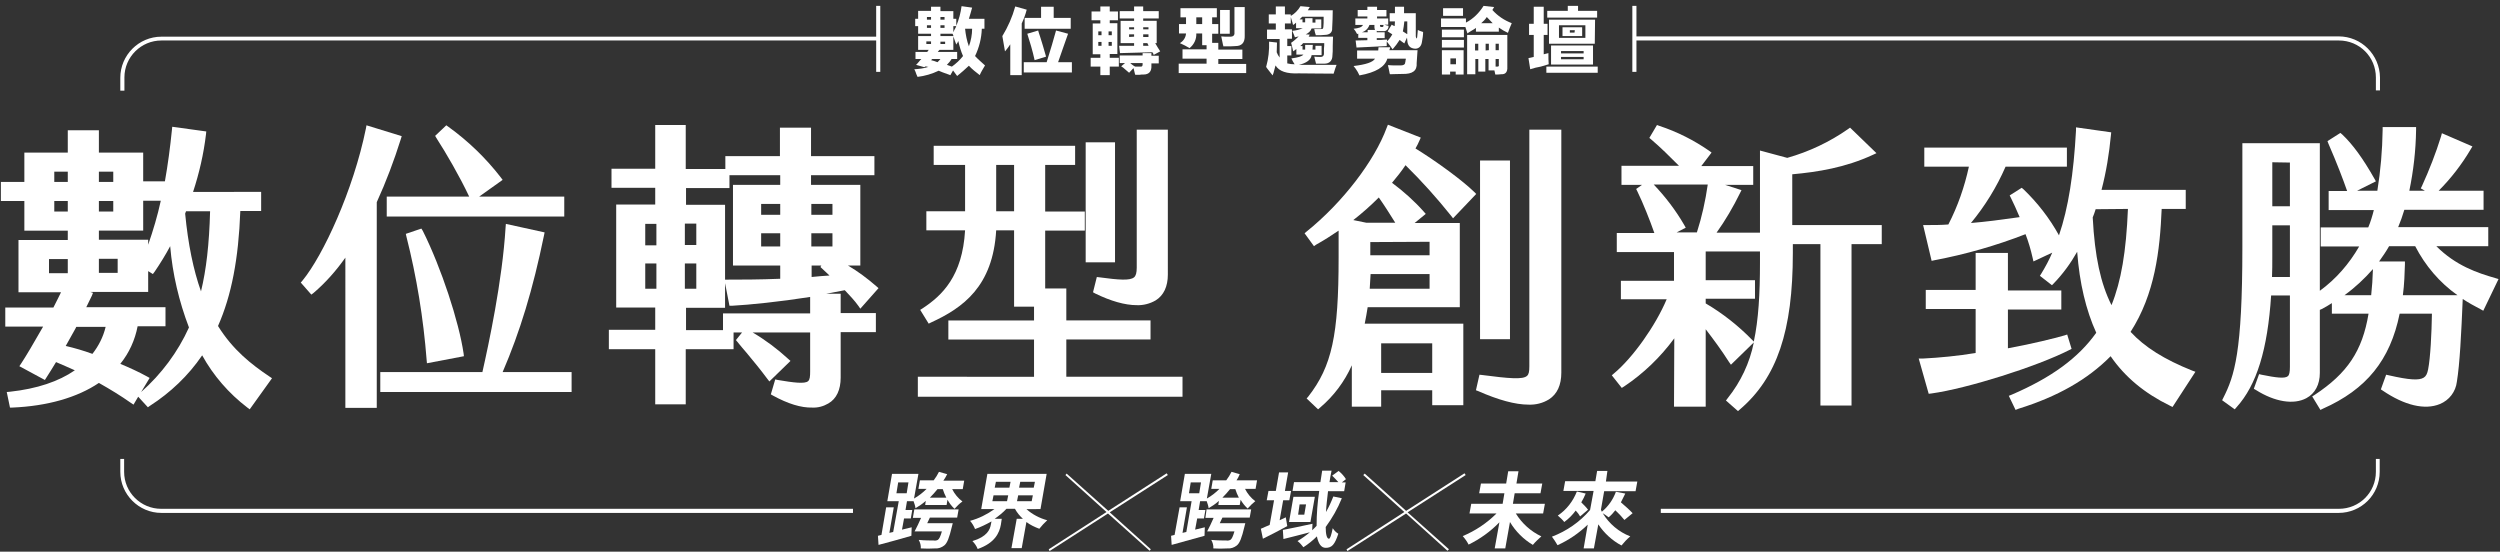 <?xml version="1.0" encoding="utf-8"?>
<!-- Generator: Adobe Illustrator 24.3.0, SVG Export Plug-In . SVG Version: 6.00 Build 0)  -->
<svg version="1.1" id="圖層_1" xmlns="http://www.w3.org/2000/svg" xmlns:xlink="http://www.w3.org/1999/xlink" x="0px" y="0px"
	 viewBox="0 0 852 188" style="enable-background:new 0 0 852 188;" xml:space="preserve">
<rect x="0" y="0" width="852" height="188" fill="#333333" stroke="none"/>
<style type="text/css">
	.st0{fill:#FFFFFF;}
</style>
<g>
	<path class="st0" d="M322.8,161.6l-2.8-0.8c-0.5,1-1.1,2-1.8,2.9h-4.7l-0.5,2.9h2.8c-1.3,1.3-2.7,2.4-4.3,3.3l1.5-8.4h-9l-1.6,9.3
		h3.9l-1.9,10.5l-1.3,0.3l1.5-8.7H302l-1.6,9.4l-1.2,0.3l0.2,3.1c3.2-0.8,7.3-2,11.2-3.1l0.1-2.9l-3.3,0.8l0.7-3.8h2.3l0.5-2.9h-2.3
		l0.5-3h2.2v-0.1c0.3,0.8,0.6,1.7,0.7,2.5c1.2-0.7,2.4-1.5,3.5-2.5l-0.2,1.4h7.3l0.3-1.8c0.6,1.1,1.4,2.2,2.4,3.1
		c0.8-0.9,1.7-1.8,2.7-2.5c-1.5-1.1-2.7-2.6-3.5-4.2h3.6l0.5-2.9h-7.1C322,163.1,322.4,162.4,322.8,161.6z M309,168.1h-3.5l0.6-3.7
		h3.5L309,168.1z M322.5,169.6h-5.6c0.9-0.9,1.8-1.9,2.6-2.9h1.8C321.6,167.7,322,168.6,322.5,169.6z"/>
	<path class="st0" d="M311.1,176.5h2.8c-0.7,1.6-1.5,3.3-2.2,4.6h9.3c-0.5,1.7-0.9,2.6-1.4,2.9c-0.4,0.2-0.9,0.3-1.4,0.2
		c-0.9,0-3.1,0-5.1-0.2c0.5,0.9,0.8,1.9,0.7,2.9c1.6,0.1,3.2,0.1,4.9,0c1.1,0.1,2.2-0.3,3.1-1c1-0.8,1.7-2.6,2.6-6.4
		c0.1-0.4,0.3-1.2,0.3-1.2h-8.7c0.3-0.6,0.6-1.2,0.9-1.9h9.3l0.5-2.8h-15.1L311.1,176.5z"/>
	<path class="st0" d="M354.6,173.5l2.1-12h-20.2l-2.1,12h4.5c-2.5,1.8-5.3,3.2-8.3,4c0.7,0.8,1.3,1.8,1.7,2.8c2-0.7,3.8-1.6,5.6-2.6
		l-0.2,1c-0.3,1.8-1.3,4.2-6.3,5.7c0.8,0.8,1.4,1.7,1.8,2.7c6-2.1,7.4-5.6,7.9-8.3l0.3-2h-2.4c1.4-1,2.8-2.1,4-3.4h2.9
		c0.7,1.3,1.6,2.4,2.7,3.4h-2.1l-1.8,10h3.5l1.6-8.9c1.3,1,2.8,1.7,4.4,2.3c0.8-1,1.7-2,2.7-2.9c-2.6-0.7-5.1-2-7.1-3.8H354.6z
		 M343.2,170.8h-5l0.4-2h5L343.2,170.8z M344,166.2h-5l0.4-2h5L344,166.2z M347.7,164.2h5l-0.4,2h-5L347.7,164.2z M346.6,170.8
		l0.4-2h5l-0.4,2H346.6z"/>
	<path class="st0" d="M422.5,161.6l-2.8-0.8c-0.5,1-1.1,2-1.8,2.9h-4.6l-0.5,2.9h2.8c-1.3,1.3-2.7,2.4-4.3,3.3l1.5-8.4h-9l-1.6,9.3
		h3.9l-1.8,10.5l-1.3,0.3l1.5-8.7h-2.5l-1.7,9.4l-1.2,0.3l0.2,3.1c3.2-0.9,7.3-2,11.2-3.1l0.1-2.9l-3.3,0.8l0.7-3.8h2.3l0.5-2.9
		h-2.3l0.5-3h2.2v-0.1c0.3,0.8,0.6,1.7,0.7,2.5c1.2-0.7,2.4-1.5,3.5-2.5l-0.2,1.4h7.3l0.3-1.8c0.6,1.1,1.5,2.2,2.4,3
		c0.8-0.9,1.7-1.8,2.6-2.5c-1.5-1.1-2.7-2.6-3.5-4.2h3.6l0.5-2.9h-7C421.8,163.1,422.2,162.4,422.5,161.6z M408.7,168.1h-3.5
		l0.6-3.7h3.5L408.7,168.1z M422.2,169.6h-5.6c0.9-0.9,1.8-1.9,2.6-2.9h1.8C421.3,167.7,421.7,168.6,422.2,169.6z"/>
	<path class="st0" d="M410.8,176.5h2.8c-0.7,1.6-1.5,3.3-2.2,4.6h9.3c-0.5,1.7-0.9,2.6-1.4,2.9c-0.4,0.2-0.9,0.3-1.4,0.2
		c-0.9,0-3.1,0-5.1-0.2c0.5,0.9,0.8,1.9,0.7,2.9c1.6,0.1,3.2,0.1,4.9,0c1.1,0.1,2.2-0.3,3.1-1c1-0.8,1.7-2.6,2.6-6.4
		c0.1-0.4,0.3-1.2,0.3-1.2h-8.7c0.3-0.6,0.6-1.2,0.9-1.9h9.3l0.5-2.8h-15.2L410.8,176.5z"/>
	<path class="st0" d="M438.2,176.3l-2.1,1l1.2-6.8h2.1l0.6-3.2h-2.1l1.1-6.3h-3.1l-1.1,6.3h-2.5l-0.6,3.2h2.5l-1.5,8.4
		c-1.1,0.5-2.2,0.9-3,1.3l0.7,3.4c2.5-1.2,5.5-2.8,8.3-4.3L438.2,176.3z"/>
	<path class="st0" d="M446.6,177.9l1.5-8.6h-7.3l-1.5,8.6H446.6z M442.9,171.9h2.2l-0.6,3.5h-2.1L442.9,171.9z"/>
	<path class="st0" d="M456.2,160.5l-2.2,1.6c0.7,0.7,1.4,1.4,2.1,2.2h-3c0.2-1.3,0.4-2.6,0.7-3.9h-3.2c-0.2,1.3-0.4,2.6-0.6,3.9h-9
		l-0.5,3h9.1c-0.6,3.9-0.9,7.9-0.9,11.9c-0.5,0.5-0.9,1-1.5,1.5l0.1-2.2c-3.7,0.8-7.5,1.6-10.1,2.1l0.2,3.1c2.5-0.6,5.9-1.5,9-2.3
		c-1.3,1.1-2.7,2.1-4.2,3c0.8,0.6,1.4,1.3,2,2.1c1.7-1.1,3.2-2.3,4.6-3.7c0.5,2.4,1.4,3.9,3,3.9c2.1,0,3.1-1.1,4.3-4.8
		c-0.8-0.5-1.4-1.1-1.9-1.9c-0.5,2.5-0.9,3.6-1.3,3.6c-0.7,0-1.1-1.5-1.1-4c2.2-3,4.1-6.3,5.5-9.8l-2.9-0.6
		c-0.7,1.8-1.5,3.6-2.5,5.3c0.1-2.1,0.4-4.5,0.7-7.1h5.5l0.5-3h-1.3l1.4-1.1C458.1,162.3,457.2,161.3,456.2,160.5z"/>
	<path class="st0" d="M516.2,168.1h8.8l0.6-3.3h-8.8l0.7-4.2H514l-0.7,4.2h-8.6l-0.6,3.3h8.6l-0.6,3.6h-10.7l-0.6,3.3h9.2
		c-3.3,3.3-7.2,5.9-11.5,7.7c0.8,0.9,1.5,1.9,2,2.9c3.9-1.9,7.5-4.5,10.5-7.6l-1.6,8.9h3.6l1.6-9c1.9,3.2,4.6,5.9,7.8,7.8
		c0.9-1.1,1.9-2,2.9-2.9c-3.6-1.7-6.6-4.4-8.7-7.8h9.3l0.6-3.3h-10.9L516.2,168.1z"/>
	<path class="st0" d="M537.4,167.5c-1.3,3.3-3.5,6.2-6.5,8.2c0.8,0.7,1.6,1.4,2.2,2.2c1.5-1.1,2.8-2.4,3.9-3.9
		c0.6,0.6,1.1,1.3,1.5,2l2.7-2.3c-0.5-0.7-1.4-1.6-2.3-2.5c0.6-1,1.1-2,1.5-3L537.4,167.5z"/>
	<path class="st0" d="M547.8,160.5h-3.5l-0.6,3.5h-10.3l-0.6,3.3h10.3l-1.2,6.5c-3.5,4.1-8,7.2-13,9.1c0.7,0.9,1.3,1.9,1.9,2.9
		c3.8-1.7,7.3-4.1,10.3-7l-1.4,8.1h3.5l1.5-8.2c2,3,4.7,5.5,7.9,7.2c0.9-1.1,1.9-2.2,3-3.1c-3.9-1.5-7.2-4.3-9.4-7.9
		c0.7,0.4,1.4,0.9,2,1.4c0.9-0.7,1.6-1.5,2.3-2.4c1.1,1,2.1,2.1,3.1,3.3l2.8-2.3c-0.9-1-2.6-2.5-4-3.7c0.5-1,1-2,1.5-3l-3.2-0.6
		c-1,2.7-2.6,5-4.8,6.8c-0.1-0.2-0.2-0.4-0.3-0.7l1.1-6.3h10.7l0.6-3.3h-10.7L547.8,160.5z"/>
	<polygon class="st0" points="397.6,161.3 377.7,174.1 363.5,161.4 363.1,161.9 377.1,174.5 357.4,187.2 357.7,187.8 377.6,175 
		391.8,187.7 392.2,187.2 378.2,174.6 398,161.9 	"/>
	<polygon class="st0" points="499.5,161.9 499.1,161.3 479.2,174.1 465.1,161.4 464.6,161.9 478.6,174.5 458.9,187.2 459.2,187.8 
		479.2,175 493.3,187.7 493.8,187.2 479.7,174.6 	"/>
	<path class="st0" d="M809.7,156.4l0,4.4c0,7-5.6,12.6-12.6,12.6H566v1.4h231c7.7,0,14-6.2,14-14v-4.4H809.7z"/>
	<path class="st0" d="M42.3,160.8v-4.4H41v4.4c0,7.7,6.3,14,14,14h235.7v-1.4H54.9C48,173.4,42.3,167.8,42.3,160.8z"/>
</g>
<path class="st0" d="M850.5,94.8c-6.3-1.8-13.6-4.3-20.2-10.9h17.7v-6.5h-30.7c0.8-1.9,1.5-3.9,2.1-5.9h27V65h-15.3
	c4.2-4.2,7.9-9,10.9-14.1l0.6-1l-10.4-4.5l-0.3,1.1c-1.8,5.8-4,11.4-6.5,16.9l-0.4,0.8l1.4,0.8h-5.3c1.4-6.8,2.2-13.7,2.3-20.7v-1
	h-11.4v1c-0.1,6.9-0.7,13.9-1.8,20.7h-6.9l6.4-3.2l-0.5-0.9c-3.9-6.9-7.4-11.7-11-15.1l-0.6-0.5l-4.4,2.8l0.3,0.8
	c3,6.9,5,12.2,6.4,16.2h-6.3v6.5H809c-0.5,2-1.1,4-1.9,5.9h-16.2v6.5h13.1c-3.4,5.9-7.9,11.1-13.4,15.1V48.8h-26.4v35.5
	c0,35.8-2.7,43.8-6.5,51.3l-0.4,0.8l4.3,3.1l0.6-0.7c6.9-7.6,10.6-19.7,11.8-38.1h6.4v24.3c0,1.8-0.2,2.8-0.7,3.2
	c-1,0.9-4.1,0.5-9-0.5l-0.8-0.2l-1.8,5l0.7,0.4c6.5,4.1,12.9,5.1,17.2,2.8c3-1.6,4.6-4.7,4.6-8.6v-21.5l0.7-0.3
	c1.2-0.6,2.3-1.3,3.4-2v3.6h12.5c-2.1,12.7-7.2,20.3-18.4,27.7l-0.8,0.5l2.8,4.6l0.8-0.4c14.9-6.6,23-16.6,26.2-32.4h11
	c-0.1,6.5-0.5,15-1.3,19c-0.3,1.5-0.7,2.3-1.5,2.8c-1.6,1-4.9,0.8-11.9-0.8l-0.9-0.2l-1.8,5l0.6,0.4c7.5,5.1,14.4,6.7,19.5,4.6
	c3.2-1.3,5.4-4.2,5.8-7.6c1-6.1,1.5-16.4,2-28.2c2,1.3,4,2.4,6.1,3.5l0.9,0.5l5.2-10.8L850.5,94.8z M780.4,76.8v17.6h-6.1
	c0.1-2.2,0.1-4.4,0.1-6.8V76.8L780.4,76.8z M780.4,55.4v14.9h-6V55.3L780.4,55.4z M799,100.6c3.6-2.6,6.8-5.6,9.7-8.9
	c-0.1,3.2-0.3,6.2-0.6,8.9H799z M818.9,100.6c0.5-3.7,0.6-7.5,0.7-10.5v-1h-8.8c1.2-1.7,2.4-3.4,3.4-5.2h8.9
	c3.4,6.6,8.3,12.4,14.4,16.7L818.9,100.6z"/>
<path class="st0" d="M373.8,94.4l-1.3,5.2l0.7,0.4c5.3,2.6,10.2,4,14.2,4c2.2,0.1,4.5-0.5,6.4-1.6c2.8-1.7,4.2-4.8,4.2-8.8V44.2
	h-10.6v47c0,1.8-0.3,2.8-0.9,3.3c-1.4,1.2-5.2,0.9-11.9,0L373.8,94.4z"/>
<path class="st0" d="M687.9,139.3c13.2-4.1,23.5-9.9,31.4-17.9c4.9,7.1,11.5,12.6,20.3,16.9l0.8,0.4l7.8-12l-1.1-0.4
	c-9.5-3.8-16.2-8-21-13.2c8.3-12.9,10-27.7,10.6-41.9h8.2v-6.5h-28.7c1.6-6.1,2.6-12.3,3.2-18.6l0.1-1l-12-1.7v1.1
	c-0.8,14.7-2.6,26.4-5.8,35.7c-3.2-5.8-7.3-11.1-12.1-15.7l-0.6-0.5l-4.1,2.6l0.4,0.8c0.9,1.8,1.9,4,3,6.6c-6.3,0.9-11.7,1.6-16.6,2
	c4.8-5.8,8.8-12.3,11.8-19.2h20.9v-6.5h-48.6v6.5H671c-1.5,6.9-3.8,13.5-7,19.7c-2.5,0.2-4.9,0.2-7.3,0.2h-1.3l2.9,12.2l0.9-0.2
	c10.6-2,21.1-5,31.1-8.9c1,2.6,1.8,5.3,2.4,8l0.3,1.3l6.4-3c-1,2.4-2.3,4.8-3.7,7.1l-0.5,0.8l4.1,3.2l0.6-0.6
	c3.1-3.2,5.8-6.9,8-10.8c0.8,10.7,3,19.9,6.5,27.6c-6.1,8.6-15.3,15.3-28.8,21.1l-1,0.4l2.3,4.8L687.9,139.3z M725.2,71.2
	c-0.6,14.6-2.3,24.6-5.6,32.8c-3.7-7.4-5.7-16.5-6.4-29.9c0.4-0.9,0.7-1.9,1-2.8L725.2,71.2z"/>
<rect x="504.4" y="54.7" class="st0" width="10.2" height="60.9"/>
<path class="st0" d="M131.9,73.8h60.4V67h-29l8-5.7l-0.6-0.8c-5.1-6.6-11.1-12.4-17.9-17.3l-0.7-0.5l-3.8,3.6l0.4,0.7
	c3.3,5.1,7.9,13,11.2,20h-28.1V73.8z"/>
<path class="st0" d="M143.6,77.9l-5.3,1.8l0.2,0.9c3.5,13.8,5.8,27.9,6.9,42.1l0.1,1.1l12.6-2.4l-0.1-0.9
	c-1.6-10.9-7.6-29.2-13.9-41.8L143.6,77.9z"/>
<rect x="370" y="48.5" class="st0" width="10" height="40.9"/>
<path class="st0" d="M655.2,122.2h-1.3l3.4,12l0.9-0.1c12.3-1.7,36-9.2,47-14.8l0.8-0.4l-1.5-4.9l-0.9,0.3c-3.5,1-10.6,2.8-19.3,4.4
	v-13.2h18.2v-6.5h-18.2V86.2h-11v12.6h-17v6.5h17v15C667.2,121.3,661.2,121.9,655.2,122.2z"/>
<path class="st0" d="M448.5,83.4c2.7-1.5,5.2-3.1,7.7-4.8v9.2c0,26.5-2.3,37-10.3,47.3l-0.6,0.7l3.9,3.7l0.7-0.6
	c4.6-3.9,8.3-8.8,10.8-14.4v14.1h10v-5.6h17.4v5.1h10.6v-27.8h-33.6c0.4-1.9,0.7-3.8,1-5.6h31.4V76h-15.4l3.8-3.1l-0.7-0.8
	c-3.2-3.6-6.9-6.9-10.8-9.8c1.6-1.9,3.2-3.9,4.6-6c5.5,5.4,10.7,11.2,15.5,17.2l0.7,0.9l7.9-8.3l-0.7-0.7
	c-3.9-3.8-12.4-10.1-20-14.8c0.5-0.9,1-1.8,1.4-2.8l0.4-0.9L473,42.5l-0.4,1c-4.2,11.4-15.1,25.6-27.3,35.4l-0.7,0.6l3.2,4.4
	L448.5,83.4z M488.1,117v10.1h-17.4V117H488.1z M461.2,75c3.1-2.4,6-5,8.7-7.7c1.9,2.7,3.8,5.7,5.6,8.6h-9.9L461.2,75z M487.2,82.4
	V87H467v-4.5L487.2,82.4z M487.2,93.4v5h-20.4c0.1-1.6,0.2-3.3,0.3-5H487.2z"/>
<path class="st0" d="M312.8,128.4v6.8H403v-6.8h-39.6v-12.7h28.7v-6.5h-28.7V98.3h-7.2V78.6h13.5v-6.5h-13.5V56.2h10.2v-6.5h-48.2
	v6.5h10.7v15.8h-13.2v6.5h13.2c-0.9,15.6-7.8,22.2-14.5,26.6l-0.8,0.5l2.9,4.7l0.8-0.4c10.9-5,21.1-12.3,22.2-31.4h6.1v26h6.8v4.7
	h-29.2v6.5h29.2v12.7H312.8z M345.6,56.2v15.8h-6.1V56.2H345.6z"/>
<path class="st0" d="M292.5,104.2l0.7,1l6.2-7l-0.8-0.7c-3-2.6-6.2-5-9.6-7h4.2V63h-16.8v-3.3h21.6v-6.5h-21.6v-9.7h-10.6v9.7h-18.6
	v4.4h-13.5v-15h-10.4v14.9h-14.9v6.5h14.9v5.7h-13.3v35.1h13.3v7.6h-15.8v6.6h15.8v18.8h10.4V119h16.3v-5.7h2.9l-2.1,2.6l0.5,0.6
	c1,1.3,2.1,2.5,3.1,3.7c2.5,3,4.8,5.8,7.1,8.9l0.7,0.9l7.2-7l-0.8-0.7c-3.7-3.4-7.7-6.4-12.1-9h19.6v13.3c0,1.7-0.1,2.8-0.7,3.3
	c-1.1,1-5,0.5-10.3-0.4l-0.9-0.2l-1.5,5.1l0.7,0.4c5.1,2.8,9.6,4.2,13.4,4.1c1.9,0.1,3.8-0.4,5.5-1.4c2.8-1.6,4.2-4.7,4.2-8.8v-15.5
	h12v-6.5h-12v-6.6h-4.9c2.2-0.4,4.3-0.8,6.3-1.2C289.6,100.7,291.3,102.5,292.5,104.2z M276.1,106.8h-29.7v5.7h-12.6v-7.6h13.3v-8.4
	l1.5,7.7h0.9c5.8-0.3,16.5-1.4,26.6-3V106.8z M237.3,89.8v8.6h-3.9v-8.6H237.3z M237.3,76.2v7.3h-3.9v-7.3H237.3z M223.7,89.8v8.6
	h-3.8v-8.6H223.7z M219.9,83.6v-7.3h3.8v7.3H219.9z M265.9,79.5V84h-6.5v-4.5L265.9,79.5z M265.9,69.5v3.7h-6.5v-3.7H265.9z
	 M276.5,73.2v-3.7h7.2v3.7H276.5z M276.5,84v-4.5h7.2V84L276.5,84z M282.7,93.9l-2.9,0.2l-3.2,0.3v-3.9h3.3l-0.3,0.5L282.7,93.9z
	 M248.6,59.7h17.3V63h-16.1v27.5h16.1V95c-7.1,0.3-13.6,0.3-17.8,0.3h-1V69.8h-13.3v-5.7h14.8V59.7z"/>
<path class="st0" d="M504.2,127.7L503,133l0.8,0.3c6.8,3,12.6,4.6,17.1,4.6c2.5,0.1,4.9-0.5,7-1.8c2.8-1.8,4.2-4.9,4.2-9.1V44.2
	h-10.9v80.6c0,1.9-0.2,2.8-0.8,3.3c-1.4,1.3-6.1,0.9-15.3-0.3L504.2,127.7z"/>
<path class="st0" d="M194.9,126.8h-23.6c5.9-13.7,10.3-28.1,14.1-46.6l0.2-1l-13.2-2.9l-0.1,1.2c-1.1,18.2-5.8,40-7.9,49.3h-34.8
	v6.8h65.2V126.8z"/>
<path class="st0" d="M128.4,139V68.9c3.2-7,5.9-14.2,8.2-21.5l0.3-1l-12-3.7l-0.2,1.1c-4.3,21.1-14.6,43.3-21.6,51.8l-0.6,0.7
	l3.6,4.1l0.8-0.6c4.1-3.5,7.7-7.6,10.8-12V139H128.4z"/>
<path class="st0" d="M45.5,137.9l1.6-2.7l3.3,3.6l0.7-0.5c7-4.5,13.1-10.3,17.8-17.2c3.8,6.9,9.1,13,15.4,17.8l0.8,0.6l7.6-10.6
	l-0.9-0.6c-6.1-4.1-12.4-9-17.5-17.2c4.6-10.4,7-22.9,7.6-39.2H89v-6.5H65.8c2.1-6.4,3.6-12.9,4.4-19.6l0.1-1l-11.6-1.6l-0.1,1
	c-0.6,6-1.4,12-2.4,17.6h-7.4V52H33.7v-7.6H23.1V52H8.3v10h-8v6.5h8v10.1h14.8v3.2H6.3v17.8h14.5c-0.6,1.3-1.5,3-2.6,5.2H1.8v6.5
	h12.9c-3,5.3-6.1,10.5-7.5,12.6l-0.6,0.9l8.7,4.7l0.5-0.8c0.9-1.4,2.1-3.3,3.3-5.3c2.1,0.9,4.2,1.8,6.4,2.8
	c-5.5,3.8-12.9,6.3-22.1,7.3l-1.1,0.1l1.1,5.3h0.8c11.9-0.5,22.1-3.4,29.5-8.4c3.9,2.2,7.5,4.4,10.9,6.8L45.5,137.9z M33.7,81.8
	v-3.2h15.1V68.4h6c-1.1,5.1-2.6,10.1-4.3,15v-1.7H33.7z M71.6,72c-0.3,11.2-1.3,19.9-3.1,27.3c-2.6-7.3-4.4-16.1-5.4-26.5l0.3-0.8
	H71.6z M40.1,88.2v4.8h-6.4v-4.8H40.1z M33.7,62v-3.5h4.9V62H33.7z M33.7,72.1v-3.6h4.9v3.6H33.7z M23.1,88.3v4.8h-6.4v-4.8H23.1z
	 M22.4,117.9c1.1-1.9,2.2-4,3.3-5.9l0.3-0.6h10c-0.8,3.4-2.4,6.5-4.5,9.2C28.5,119.5,25.4,118.6,22.4,117.9L22.4,117.9z M18.5,72.1
	v-3.6h4.6v3.6H18.5z M18.5,62v-3.5h4.6V62L18.5,62z M51,128.8l-0.9-0.5c-2.9-1.6-6-3-9.1-4.3c3-3.7,5-8.1,5.9-12.8h9.5v-6.5h-27
	c0.8-1.6,1.4-2.9,1.9-3.9l0.4-1l-0.9-0.3h19.7v-7.1l1.6,1l0.6-0.8c1.9-2.8,3.7-5.7,5.3-8.7c0.8,9.5,3,18.8,6.4,27.7
	c-3.8,8.4-9.4,15.9-16.3,22L51,128.8z"/>
<path class="st0" d="M570.5,138.6h10.8v-26.4c2.6,3.4,5.3,7,7.9,11.1l0.7,1l7.8-7.6c-1.4,7-4.5,13.5-8.9,19l-0.6,0.8l4.1,3.6
	l0.7-0.6c12.6-10.8,18-26.7,18-53.3v-3h9.4v55H631v-55h10.3v-6.5h-30.5V59.4c8.8-0.8,18.1-2.3,27.4-6.6l1.3-0.6l-9-8.7l-0.7,0.5
	c-6.3,4.4-13.3,7.7-20.7,9.8l-9.3-2.5v28H585c3-4.2,5.7-8.8,8-13.5l0.5-1l-5.6-1.8h9.6v-6.4h-17.7l3.5-4.6l-0.8-0.6
	c-5.2-3.6-10.9-6.5-17-8.5l-0.8-0.3l-2.6,4.4l0.6,0.5c3.3,2.8,6.4,5.9,9.5,9h-19.6V63h7l-2,1.4l0.4,0.8c2,4.1,4.3,9.9,5.8,14.2H551
	v6.5h19.5v9.8h-18.1v6.3H568c-3.8,9-11.5,19.9-18,25.3l-0.7,0.6l3.4,4.3l0.8-0.5c6.6-4.4,12.4-10,17.1-16.4L570.5,138.6z
	 M578.3,79.2h-6.9l3.1-1.6l-0.5-0.9c-2.9-5-6.4-9.6-10.4-13.8H582C581.2,68.5,580,73.9,578.3,79.2z M599.8,89.5
	c0,10.7-0.5,19.4-2.1,26.9l-0.6-0.6c-4.7-4.8-10-9-15.8-12.4v-1.6h16.8v-6.3h-16.8v-9.8h18.5L599.8,89.5z"/>
<g>
	<path class="st0" d="M298.6,12.5H55c-7.7,0-14,6.3-14,14v4.4h1.4v-4.5c0-7,5.7-12.6,12.6-12.6c0,0,0,0,0,0h243.6v10.7h1.4V2h-1.4
		V12.5z"/>
	<path class="st0" d="M797,12.4H557.7V2h-1.4v22.5h1.4V13.8h239.4c7,0,12.6,5.6,12.6,12.6v4.4h1.4v-4.4
		C811,18.7,804.8,12.4,797,12.4z"/>
	<path class="st0" d="M332.3,19.1c1.4-2.9,2.2-6.1,2.3-9.3h0.9V6.4h-5.3c0.4-1.2,0.7-2.4,1.1-3.8l-3.6-0.5c-0.3,2.3-0.9,4.6-1.8,6.7
		V6.4h-1V3.8h-4.4V2.3h-3.2v1.4h-4.4v2.7h-1v2.5h1v2.6h4.4v0.8h-4.4V17h3.6l-0.5,0.7h-4v2.4h2c-0.2,0.2-0.5,0.5-0.8,0.9
		c-0.3,0.4-0.7,0.8-1,1.1l2.8,0.8l0.5-0.3c0.3,0.1,0.6,0.2,0.9,0.2c-1.5,0.5-3.1,0.7-4.8,0.8c0.3,0.5,0.5,1.1,0.7,1.7
		c0.1,0.3,0.3,0.6,0.4,0.9c2.5-0.3,4.9-1,7.2-2.1c0.7,0.3,1.9,0.8,3.7,1.4c0.1,0.1,0.2,0.1,0.3,0.1l0.9-1.6l1.4,1.9
		c1.4-1.1,2.7-2.3,4-3.5c1.1,1.2,2.4,2.2,3.7,3.2c0.2-0.5,0.5-1.1,0.8-1.6c0.5-0.8,0.8-1.3,1-1.7C334.5,21.2,333.3,20.2,332.3,19.1z
		 M317.3,9.5h-1.4V8.6h1.4V9.5z M317.3,6.7h-1.4V5.8h1.4V6.7z M317.3,15h-1.6v-0.9h1.6V15z M324.9,8.9h1c-0.1,0.3-0.3,0.7-0.6,1.2
		c-0.1,0.3-0.3,0.6-0.4,0.9V8.9z M320.5,5.8h1.4v0.9h-1.4V5.8z M320.5,8.6h1.4v0.9h-1.4V8.6z M320.5,11.5h4.1
		c0.1,0.1,0.2,0.3,0.2,0.4c0.1,0.1,0.1,0.3,0.1,0.4h-4.4V11.5z M320.5,14.2h1.6V15h-1.6V14.2z M319.5,21.2l-1.1-0.4l-1.1-0.3
		l0.4-0.4h2.8C320.2,20.5,319.9,20.8,319.5,21.2z M324.4,22.7l-1.7-0.6c0.6-0.6,1.2-1.3,1.6-2h1.9v-2.4h-6.6
		c0.1-0.1,0.2-0.3,0.3-0.4v0l0.3-0.3h4.7v-4.6c0.3,0.8,0.6,1.8,1,2.8c0.1-0.2,0.2-0.4,0.4-0.6c0.1-0.3,0.2-0.5,0.3-0.6
		c0.4,1.8,0.9,3.5,1.6,5.1C327.1,20.5,325.8,21.7,324.4,22.7z M330.2,15.8c-0.7-1.9-1.1-4-1.3-6h2.4
		C331.3,11.8,330.9,13.9,330.2,15.8z"/>
	<path class="st0" d="M364,11.5l-4.1-1.1c-0.8,3-1.9,6.6-3.2,10.8h-7.8v3.5h16.4v-3.5h-4.7C361.7,18.1,362.8,14.8,364,11.5z"/>
	<path class="st0" d="M346,2.2c-1,3.6-2.5,7-4.4,10.1c0.3,1.6,0.6,3.4,0.9,5.2c0.2-0.2,0.3-0.4,0.5-0.6c0.5-0.6,0.9-1.2,1.3-1.8
		v10.5h3.9V8c0.7-1.5,1.3-3.1,1.7-4.7L346,2.2z"/>
	<path class="st0" d="M350.1,11.5c0.9,2.8,1.8,5.8,2.5,9l3.9-1.2c-0.8-2.9-1.5-5.1-2-6.7c-0.3-1-0.6-1.7-0.7-2.2L350.1,11.5z"/>
	<polygon class="st0" points="349.2,9.8 364.9,9.8 364.9,6.1 359.1,6.1 359.1,2.3 354.8,2.3 354.8,6.1 349.2,6.1 	"/>
	<path class="st0" d="M394.2,14.6V7.1h-4.6V6.3h5.3V3.8h-5.3V2.2h-3.1v1.6h-4.9v2.5h4.9v0.8h-4.6v7.6h4.6v0.9h-5.1l0.3,2.5l11-0.3
		c0.1,0.1,0.2,0.2,0.3,0.4c0,0.2,0.1,0.3,0.2,0.5l2.2-1.2c-0.6-0.9-1.2-1.9-1.7-2.8H394.2z M386.5,12.5l-1.7,0.1v-0.9h1.7V12.5z
		 M386.5,10h-1.7V9.3h1.7V10z M389.6,9.3h1.8V10h-1.8V9.3z M389.6,11.7h1.8v0.9h-1.8V11.7z M389.6,15.6l0-0.9h1.4
		c0.1,0.1,0.2,0.3,0.2,0.4c0.1,0.1,0.2,0.3,0.2,0.5H389.6z"/>
	<path class="st0" d="M392.6,18.1h-3.2v0.8h-7.8v2.6h1.8l-1.3,1.1c0.5,0.3,0.9,0.6,1.3,1l1.4,1.2l1.5-1.6c0.1,0.3,0.2,0.7,0.3,1.2
		c0.1,0.5,0.2,0.8,0.3,1.1h1.4c0.5-0.1,0.9-0.1,1.4-0.1c1.9,0,2.8-1.1,2.7-3v-0.8h2.5v-2.6h-2.5V18.1z M389.4,22
		c0,0.5-0.2,0.8-0.9,0.7h-1.6c-0.2-0.1-0.5-0.2-0.7-0.4c-0.3-0.2-0.7-0.5-1-0.8l4.2,0V22z"/>
	<path class="st0" d="M378.2,18.4h2.6V7.9h-2.6V6.9h2.8v-3h-2.8V2.2H375v1.7h-3v3h3v1.1h-2.6v10.5h2.6v1.2h-3.3v3h3.3l0,2.9h3.2
		v-2.9h3.1v-3h-3.1V18.4z M377.8,10.7h1.1V12h-1.1V10.7z M375.4,15.6h-1.1v-1.3h1.1V15.6z M375.4,12h-1.1v-1.3h1.1V12z M377.8,15.6
		v-1.3h1.1v1.3H377.8z"/>
	<path class="st0" d="M416.8,15.3c0.1,0.2,0.1,0.3,0.1,0.5c2,0,3.4,0,4.2-0.1c2.1,0,3.2-1.2,3.1-3.6V2.4h-3.5v8.7
		c0.1,0.9-0.4,1.4-1.4,1.4c-1.5,0-2.6,0-3.1-0.1C416.4,13.5,416.6,14.5,416.8,15.3z"/>
	<rect x="415.8" y="3.4" class="st0" width="3.3" height="8.1"/>
	<path class="st0" d="M415.2,20.1h8.2v-3.2h-8.2v-2.3h-2.1v-3.1h2.1V8.2h-2.1V5.9h1.6V2.8h-12.4v3.1h1.9v2.3h-2.4v3.2h2.4
		c-0.1,1.4-0.9,2.6-2.1,3.3c1.2,0.5,2.3,1.1,3.3,1.7c1.5-1.2,2.4-3,2.3-5h2v4h1.5v1.4h-8.2V20h8.2v1.7h-9.5v3.2h23v-3.1h-9.5V20.1z
		 M409.7,8.2h-2V5.9h2V8.2z"/>
	<path class="st0" d="M447,18.8h3.4v-3.2h-2.1v1.3h-1c0-0.6,0.1-1.1,0.1-1.6h-2.6v1.6h-0.9v-1.2h-0.8c0.4-0.3,0.7-0.6,1-1h7.2
		c0,0.5,0,1.2-0.1,1.9v1.8c0,0.5-0.4,1-1,1c0,0-0.1,0-0.1,0c-0.7,0-1.5,0-2.2-0.1c0.2,0.7,0.4,1.5,0.6,2.4h2.8c1.8,0,2.8-1,2.8-2.9
		c0.1-0.7,0.1-1.7,0.1-3.2c0-1.5,0.1-2.4,0.1-3.1H446c0.1-0.2,0.2-0.5,0.4-0.7l-1.4-0.1c0.9-0.4,1.7-1.1,2-2h3.3V6.6h-2v1.1h-1V6.2
		h-2.5v1.4h-0.9v-1h-1l0.3-0.3c0.2-0.2,0.4-0.4,0.6-0.6h7.3c0,1.7,0,2.8-0.1,3.5c-0.1,0.7-0.2,0.7-0.9,0.7h-2.2
		c0,0.3,0.2,0.8,0.3,1.4c0.1,0.2,0.2,0.4,0.2,0.7c1.4,0,2.4,0,3-0.1c1.8,0,2.7-0.9,2.6-2.3c0.1-1.9,0.2-4,0.2-6.1h-8.5
		c0.2-0.3,0.4-0.6,0.5-0.9c0.1,0,0.2-0.1,0.2-0.2l-3.2-0.3c-0.8,1.4-2,2.6-3.4,3.4c0.1,0.4,0.4,1.2,0.7,2.3c0,0.2,0.1,0.5,0.2,0.7
		c0.4-0.2,0.7-0.5,1-0.8v1.9h2.3c-1.1,0.5-2.3,0.8-3.6,0.9c0.4,0.9,0.7,1.6,0.9,2.2c0.4-0.1,0.8-0.2,1.3-0.3
		c-0.8,0.8-1.7,1.6-2.6,2.2c0.1,0.2,0.1,0.4,0.2,0.7c0.3,1,0.4,1.8,0.5,2.2c0.2-0.2,0.4-0.3,0.6-0.4c0.1-0.1,0.3-0.3,0.5-0.4v1.9
		h2.4c-0.5,0.6-1.8,1-4.1,1.3c0.3,0.6,0.6,1.3,1.1,2c-0.8,0-1.7-0.1-2.5-0.3v-2.7h1.4v-3.2h-1.4v-2.5h1.6v-3.2h-2.4V8h2V4.9h-2V2.2
		h-3.1v2.7h-2.4V8h2.4v2.1h-3v3.2h4.3v6.3c-0.4-0.5-0.8-1.2-1-1.8c0-1,0.1-2.1,0.1-3.3l-2.7-0.3c0.1,2.9-0.2,5.8-1,8.6
		c0.1,0.2,0.4,0.6,0.8,1.1l1.4,1.8l0.3-0.8c0.3-1.2,0.6-2.1,0.7-2.6c1.2,2,3.8,2.9,7.9,2.7c3.1,0,7.1,0.1,11.9,0.1
		c0.4-1.3,0.7-2.3,1-3h-12.8C445.2,21.5,446.8,20.4,447,18.8z"/>
	<path class="st0" d="M483,12.4c0,0.4-0.1,0.6-0.2,0.7c-0.1,0.1-0.2-0.3-0.3-0.7V4.5h-4V2.3h-3.1v2.2h-1.8v2.8h1.8
		c0,0.6-0.1,1.1-0.1,1.6c-0.4-0.1-0.7-0.3-1-0.5l-1.4,2.3l1.6,1c-0.5,0.9-1.1,1.7-1.8,2.4v-0.6c-0.5,0-1.1,0-1.9,0.1h-1.6V13h2.7V11
		h-2.7v-0.5c0.2,0.1,0.4,0.2,0.7,0.1h1.4c0.9,0.2,1.8-0.5,1.9-1.4c0-0.1,0-0.2,0-0.4c-0.5-0.1-1-0.2-1.4-0.4h1.3V6.3h-3.8V5.6h3.2
		V3.4h-3.2V2.3H466v1.1h-3.3v2.2h3.3v0.7h-4.1v2.2h2.6c-0.4,0.8-1.4,1.1-3.2,1.3c0.5,0.5,0.9,1.2,1.2,1.8c0.1-0.1,0.3-0.1,0.4-0.1
		v1.4h3.1v0.8l-4,0.1l0.3,2.4l10.3-0.5v-1.6c0.3,0.4,0.7,0.9,1.3,1.7l0.7,1c0.9-1,1.7-2.1,2.4-3.2c0.5,0.4,1,0.8,1.6,1.2l0.9-2
		l0.1,0.9c0.1,1.9,1,2.8,2.7,2.9c1.3,0,2.1-0.9,2.3-2.3c0.2-1.1,0.4-2.3,0.4-3.4c-0.6-0.2-1.3-0.4-1.8-0.7L483,12.4z M470.3,8.5h1.2
		c0,0.5-0.1,0.7-0.4,0.7h-0.3c-0.3,0-0.5-0.1-0.5-0.4V8.5z M466.1,10.2V11h-2c1.2-0.3,2.2-1.3,2.6-2.5h1.7v0.8
		c0,0.3,0.1,0.6,0.2,0.9H466.1z M479.5,11.6l-1.4-0.9c0.2-1.1,0.4-2.2,0.5-3.4h1V11.6z"/>
	<path class="st0" d="M473.8,16.1h-4l-0.1,1.1h-7.2V20h6.1c-0.7,1.2-3.1,2-7.3,2.5c0.5,0.6,1,1.3,1.4,2c0.2,0.4,0.4,0.8,0.6,1.2
		c5.6-1,8.7-2.9,9.5-5.7h6.3c0,0.2,0,0.4-0.1,0.6c0,0.2,0,0.4-0.1,0.6c0,0.8-0.6,1.1-1.6,1.1c-2,0-3.4,0-4.3-0.1
		c0.1,0.5,0.3,1.2,0.5,2.3c0,0.3,0.1,0.5,0.2,0.8c1.2,0,2.6-0.1,4.2-0.1c3.5,0.1,5.1-1.1,4.9-3.7c0.1-1.3,0.2-2.8,0.3-4.4h-9.6
		L473.8,16.1z"/>
	<path class="st0" d="M508.6,3.4l0.6-1L505.6,2c-1.5,2.4-3.5,4.4-6,5.7V6.3h-8.5v2.9h8.3l0.7,2.2c0.3-0.2,0.6-0.5,1.2-0.8
		c0.8-0.5,1.4-0.8,1.7-1.1v1.3h7.8V9.4c1,0.7,2,1.3,3.1,1.8c0.4-1.1,0.8-2.2,1.3-3.3C512.6,6.9,510.4,5.4,508.6,3.4z M504.8,7.9
		c0.7-0.6,1.4-1.3,1.9-2.1v0c0.7,0.8,1.4,1.4,2,2.1H504.8z"/>
	<rect x="491.8" y="2.8" class="st0" width="6.8" height="2.6"/>
	<path class="st0" d="M500,25.3h2.8v-5.2h1v4.3h2.4v-4.3h1.1V24h2l0.3,1.4c0.7,0,1.4,0,2-0.1c1.5,0.1,2.2-0.8,2.1-2.5V11.9H500V25.3
		z M509.7,14.9h1.1v2.2h-1.1V14.9z M509.7,20.1h1.1v2c0.1,0.4-0.1,0.6-0.5,0.6h-0.6V20.1z M506.3,14.9h1.1v2.2l-1.1,0.1V14.9z
		 M502.8,14.9h1l0,2.3h-1.1V14.9z"/>
	<rect x="491.4" y="13.6" class="st0" width="7.5" height="2.6"/>
	<rect x="491.4" y="10.1" class="st0" width="7.5" height="2.6"/>
	<path class="st0" d="M491.5,25.4h2.7v-1h1.9v1h2.7v-8.3h-7.4V25.4z M494.3,19.9h1.9v2h-1.9V19.9z"/>
	<path class="st0" d="M543.6,6.7h-15.7v8.2h15.6L543.6,6.7z M540.3,12.9h-9V8.6h9V12.9z"/>
	<polygon class="st0" points="544.3,3.7 537.8,3.7 537.8,2 534.3,2 534.3,3.7 527.3,3.7 527.3,6 544.3,6 	"/>
	<path class="st0" d="M527.7,18.1l-1.6,0.4v-6.6h1.3V8.1h-1.3V2.3h-3.4v5.8h-1.6v3.8h1.6v7.5l-1.8,0.4l0.6,3.8
		c1.2-0.4,2.4-0.7,3.6-0.9l2.7-0.8C527.7,20.8,527.7,19.6,527.7,18.1z"/>
	<path class="st0" d="M542.9,22v-6.5h-14.3V22H542.9z M532,17.4h7.7v0.8H532V17.4z M532,19.4h7.7v0.8H532V19.4z"/>
	<rect x="527" y="22.7" class="st0" width="17.5" height="2.1"/>
	<path class="st0" d="M539.2,9.3h-6.7v3h6.7V9.3z M536.6,11.1H535v-0.8h1.7L536.6,11.1z"/>
</g>
</svg>
